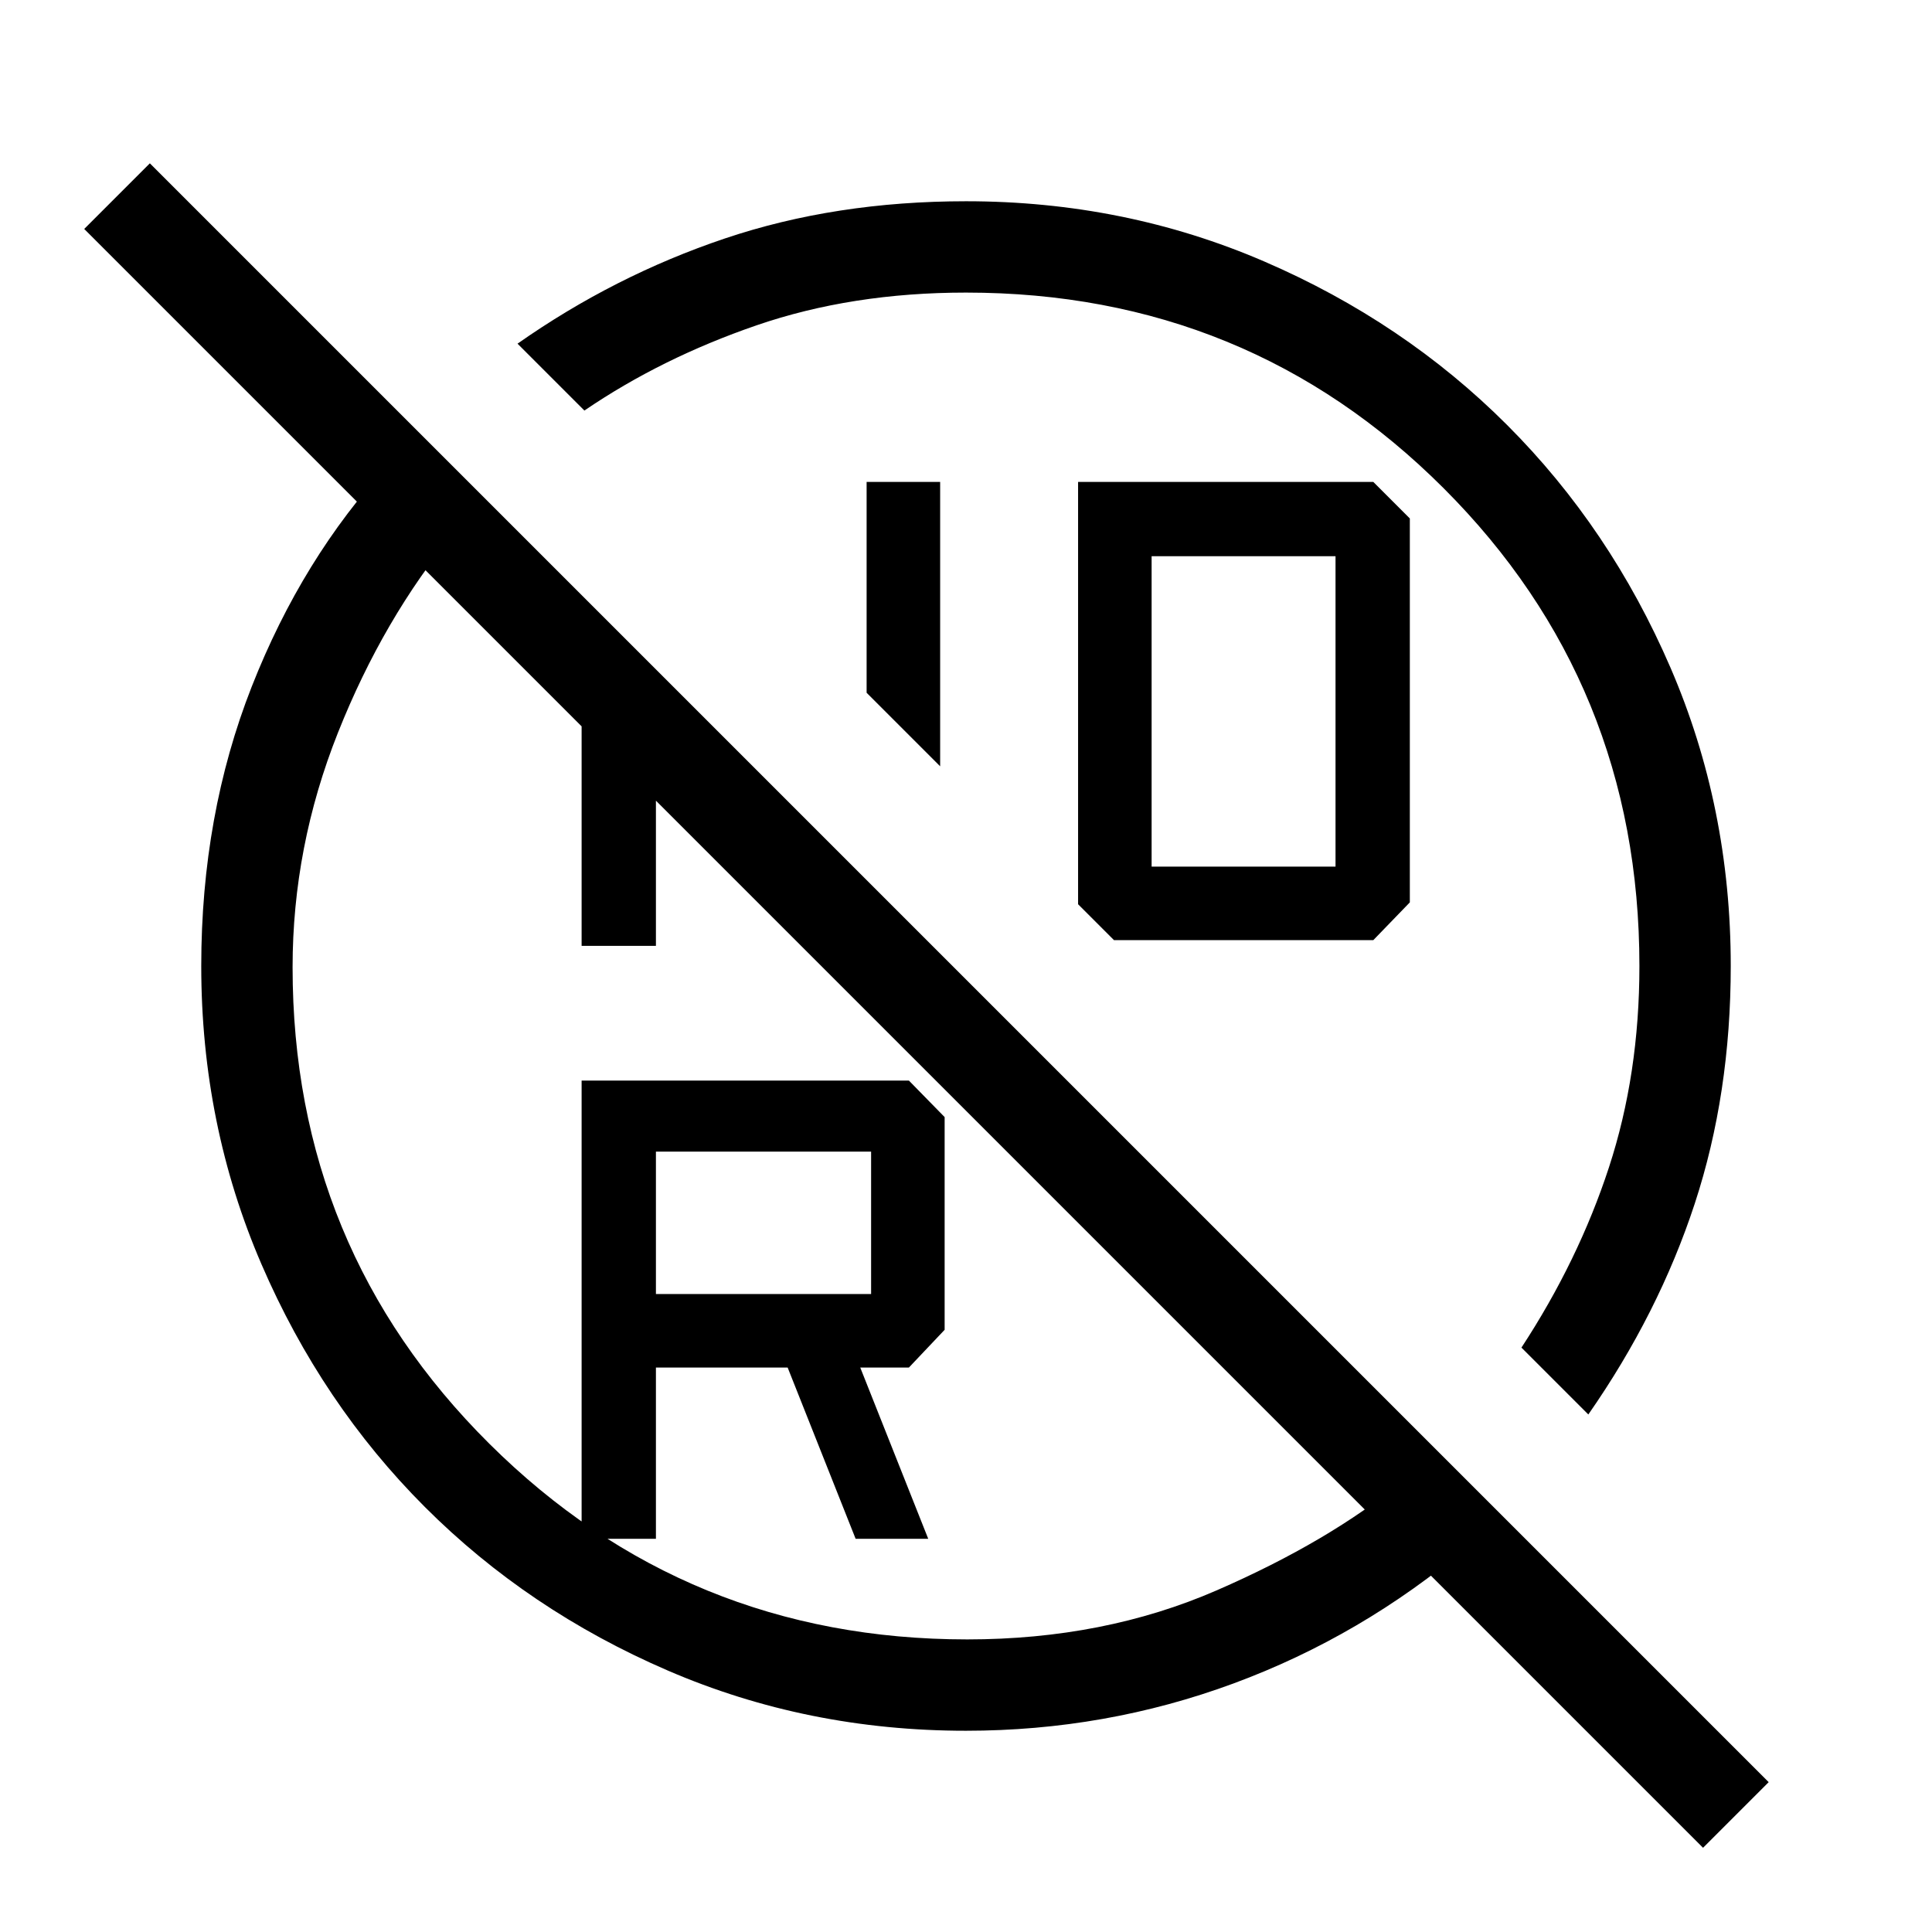 <svg xmlns="http://www.w3.org/2000/svg" width="48" height="48" viewBox="0 -960 960 960"><path d="M480-814.615q-56.769 0-104.076 16.269-47.308 16.269-85.539 42.346l-33.23-33.23q48.077-33.769 103.011-52.269T480-859.999q78.85 0 148.199 29.925 69.35 29.925 120.65 81.225 51.3 51.3 81.225 120.65Q859.999-558.85 859.999-480q0 63.538-17.894 118.088-17.894 54.549-52.875 104.757L756-290.385q28.307-43.223 43.461-89.511Q814.615-426.183 814.615-480q0-140.12-97.247-237.368Q620.12-814.615 480-814.615Zm-12.846 235.383-36.538-36.538v-104.768h36.538v141.306Zm68.539-141.306h146.691l18.154 18.154v190.769l-18.154 18.769H553.539l-17.846-17.847v-209.845Zm36.537 191.154h91.385v-154.231H572.23v154.231ZM325.923-317h106.923v-70.77H325.923V-317Zm199.308-207ZM325.923-195.385H289v-227.692h162.615l17.769 18.154v105.692l-17.769 18.769h-24.154l33.769 85.077h-36.076l-33.769-85.077h-65.462v85.077ZM289-632.308l36.923 36.538V-490H289v-142.308Zm160.001 184.923Zm-256-281.691 32.846 33.614q-35.385 42.846-57.923 99.539-22.539 56.692-22.539 116.538 0 139.649 97.823 236.824 97.823 97.176 237.407 97.176 67.924 0 123.885-24.346 55.962-24.347 92.577-54.5l32.23 32.614q-52.756 44.616-116.378 68.116T480-100.001q-78.85 0-148.199-29.925-69.35-29.925-120.65-81.225-51.3-51.3-81.225-120.65Q100.001-401.15 100.001-480q0-74.997 25.077-138.806 25.077-63.809 67.923-110.27ZM41.847-846.231l32.615-32.615L878.846-74.462l-32.615 32.615L41.847-846.231Z"/></svg>
